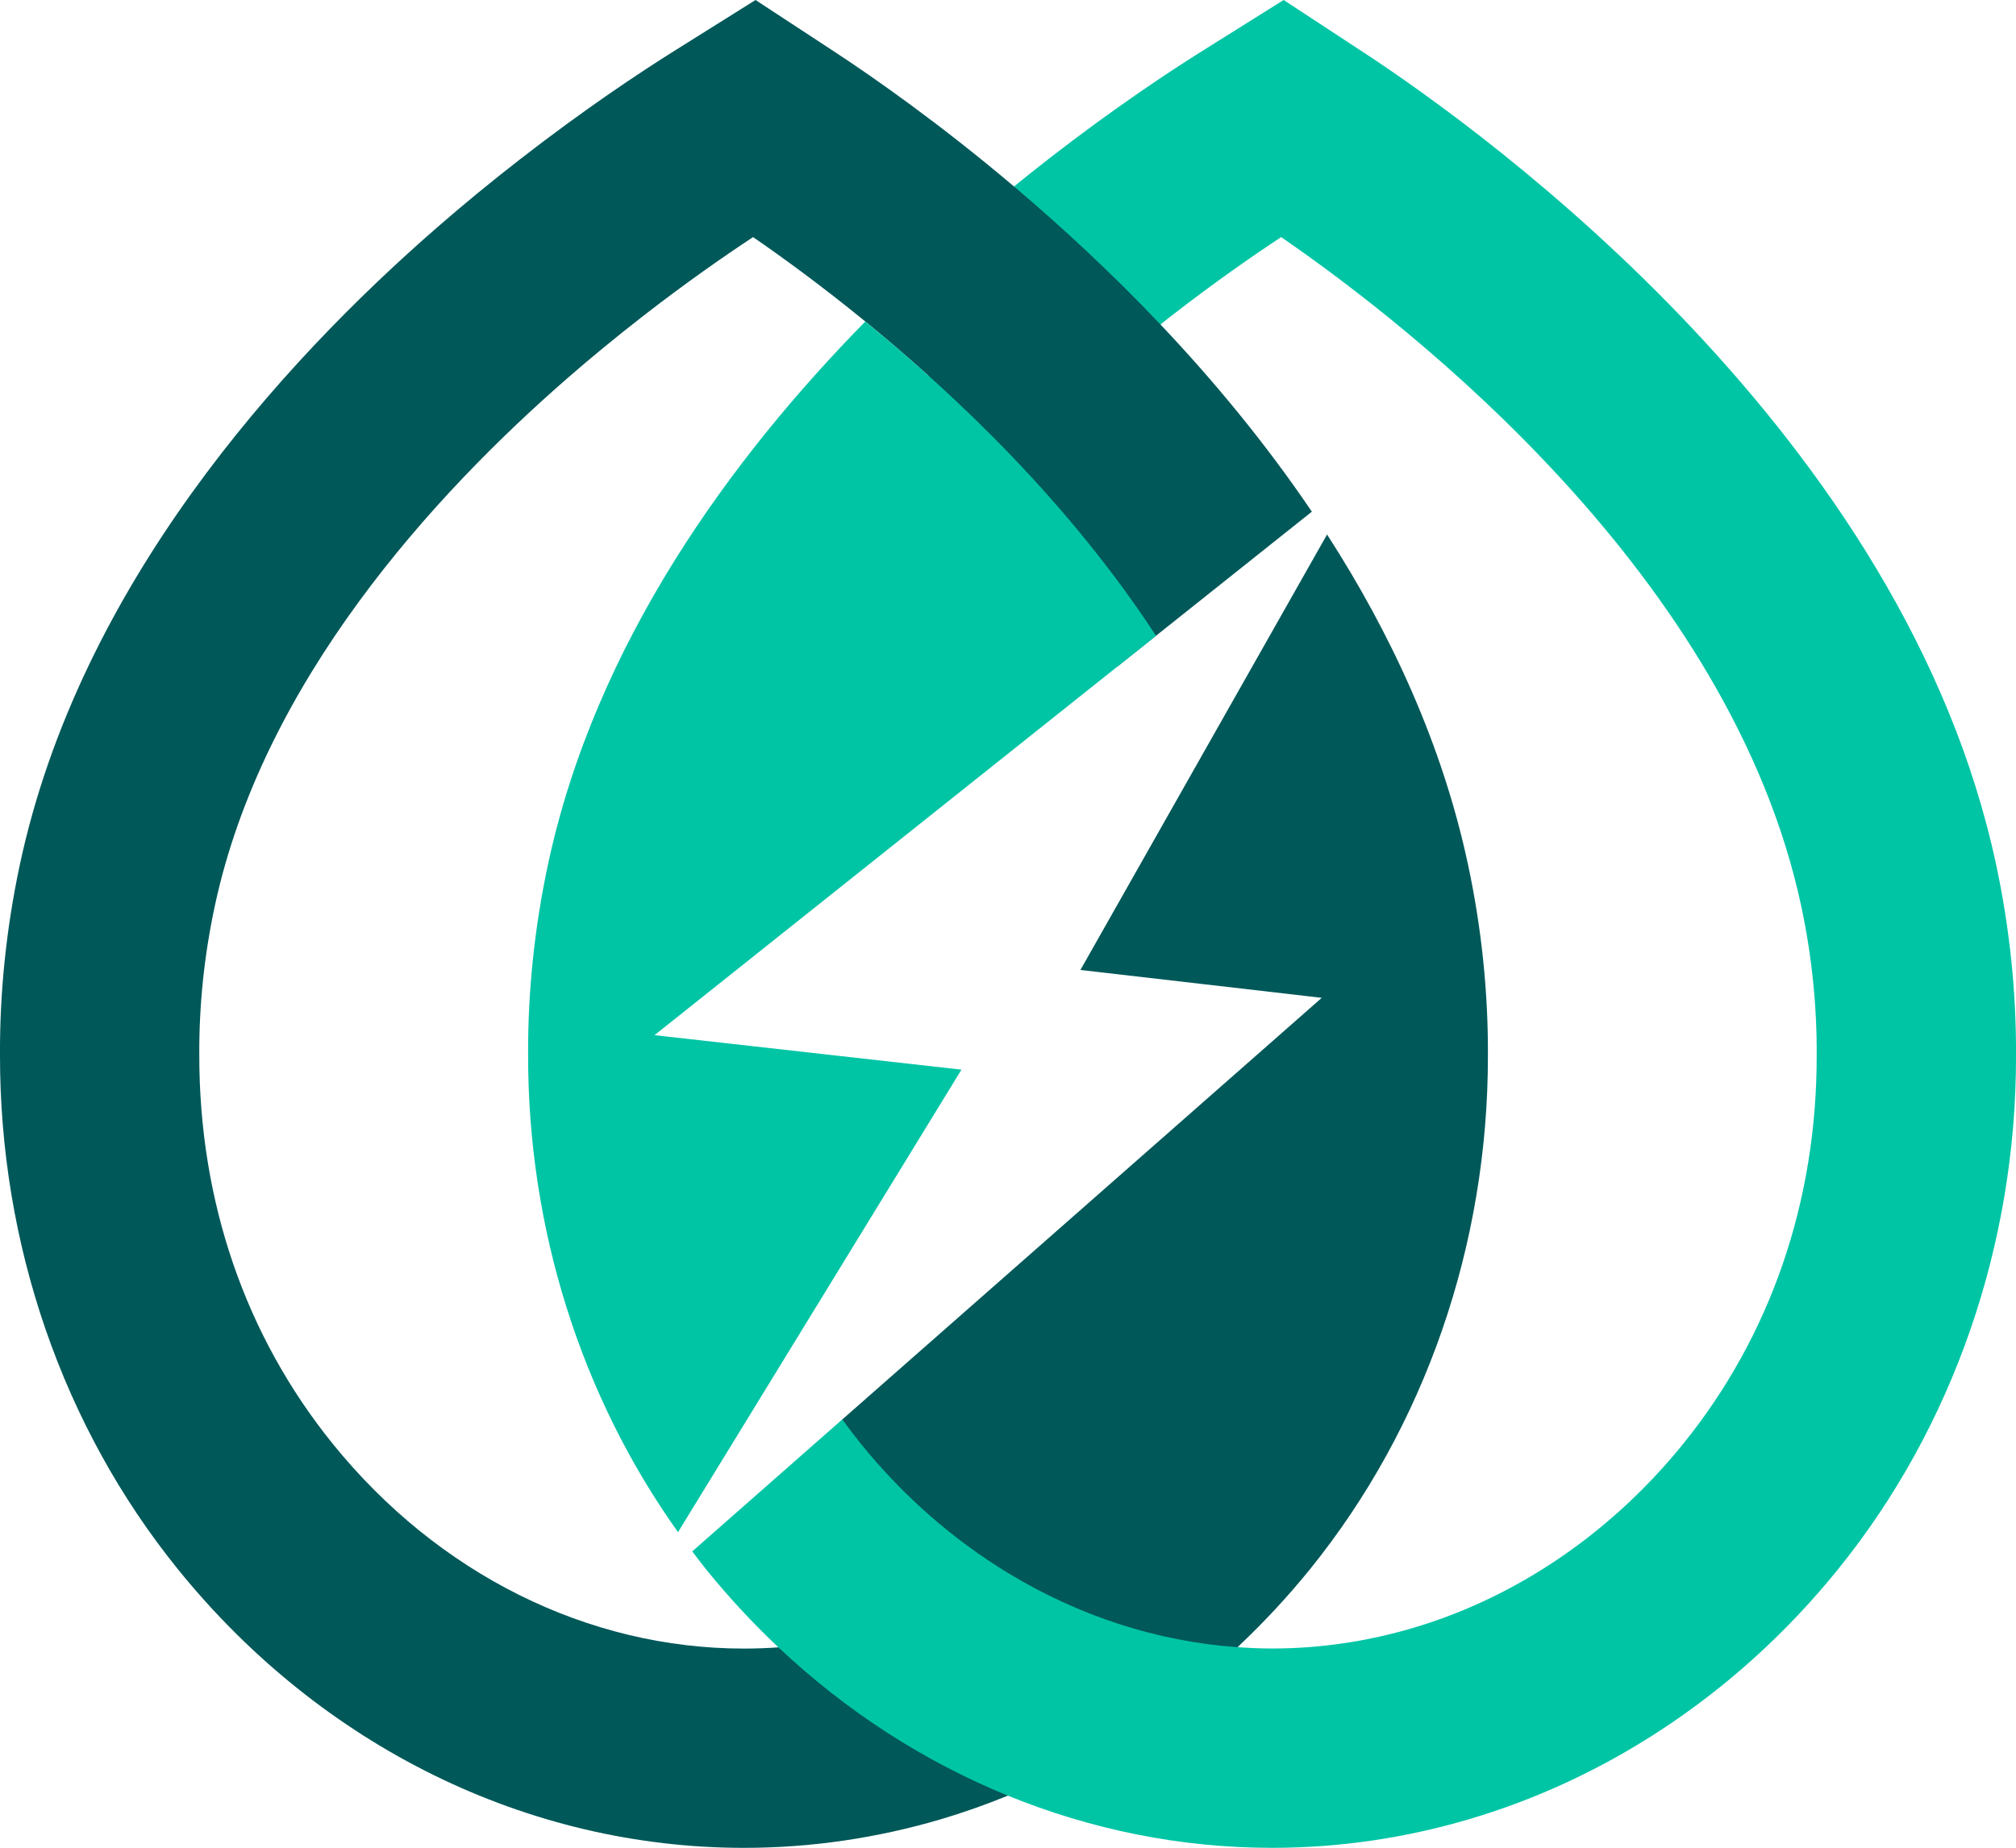 <svg version="1.1" id="图层_1" x="0px" y="0px" width="169.602px" height="155.479px" viewBox="0 0 169.602 155.479" enable-background="new 0 0 169.602 155.479" xml:space="preserve" xmlns:xml="http://www.w3.org/XML/1998/namespace" xmlns="http://www.w3.org/2000/svg" xmlns:xlink="http://www.w3.org/1999/xlink">
  <g>
    <path fill="#005859" d="M66.926,137.24l-1.441,1.367c0,0,0.004,0.007,0.004,0.008c-0.002-0.003-0.005-0.005-0.007-0.007
		c-0.962,0.069-1.927,0.104-2.892,0.104h-0.008c-13.122,0-25.727-6.274-34.577-17.215c-7.378-9.119-11.265-20.442-11.239-32.806
		c-0.02-4.125,0.418-8.308,1.298-12.427C22.096,57.36,36.459,41.633,47.795,31.77c1.995-1.734,4.041-3.416,6.254-5.138
		c3.622-2.815,6.831-5.052,9.307-6.682c2.496,1.719,5.781,4.111,9.438,7.097c1.698,1.386,3.479,2.909,5.298,4.545
		c0.207,4.176,0.961,7.809,1.646,8.835c0.658,0.988,2.427,0.634,4.66-0.568c4.312,7.609,9.581,16.245,9.581,16.245l4.037-3.219l0,0
		l12.347-9.833c-3.921-5.799-8.303-11.069-12.736-15.75c0,0-0.001-0.001-0.001-0.001c5.196-8-12.319-11.611-12.319-11.611
		c-6.295-5.322-11.788-9.157-15.003-11.27L63.562,0L56.73,4.281c-2.926,1.834-7.551,4.902-12.972,9.115
		c-2.459,1.912-4.737,3.784-6.968,5.726C23.528,30.662,6.667,49.336,1.667,72.767C0.538,78.06-0.023,83.443,0,88.714
		c-0.03,15.97,5.285,31.354,14.972,43.328c12.051,14.896,29.403,23.437,47.61,23.437h0.008c5.604,0,11.197-0.815,16.63-2.427
		c1.884-0.559,3.739-1.219,5.566-1.965c-0.001,0-0.002-0.001-0.003-0.001c0.002,0,0.004,0,0.006,0
		C87.114,151.24,73.239,137.24,66.926,137.24z" class="color c1"/>
    <path fill="#005859" d="M70.86,119.431l-1.246,2.371c0,0,18.236,22.148,34.493,16.793C111.864,127.99,70.86,119.431,70.86,119.431z
		" class="color c1"/>
  </g>
  <path fill="#005859" d="M123.506,72.767c-2.171-10.177-6.514-19.498-11.863-27.795l-9.589,16.934l-11.16,19.707l17.289,1.996
	l3.014,0.349l-2.84,2.498l-37.498,32.979c0.509,0.698,1.028,1.39,1.574,2.063c3.581,4.424,7.78,8.069,12.374,10.862
	c5.924,3.601,12.505,5.761,19.299,6.238c2.161-2.033,4.202-4.218,6.097-6.558c9.673-11.955,14.989-27.319,14.972-43.215
	C125.201,83.484,124.64,78.08,123.506,72.767z" class="color c1"/>
  <path fill="#00C5A5" d="M80.887,90l-19.674-2.211l-6.152-0.69l6.521-5.19l35.671-28.411c-3.632-5.565-7.836-10.628-12.115-15.092
	c-4.21-4.392-8.482-8.205-12.343-11.354c-11.218,11.424-22.719,27.059-26.7,45.716c-1.13,5.293-1.69,10.676-1.666,15.947
	c-0.029,14.613,4.434,28.731,12.612,40.201l9.81-16.008L80.887,90z M167.934,72.767c-7.696-36.071-42.666-61.432-53.202-68.347
	L107.99,0l-6.833,4.281c-2.927,1.834-7.551,4.902-12.971,9.115c-0.987,0.769-1.94,1.529-2.88,2.292
	c3.915,3.313,8.136,7.198,12.318,11.612c0.283-0.223,0.563-0.444,0.852-0.669c3.622-2.815,6.831-5.052,9.307-6.682
	c11.116,7.655,37.842,28.599,43.756,56.313c0.882,4.134,1.317,8.332,1.296,12.528c0.016,12.289-3.872,23.599-11.238,32.703
	c-3.248,4.012-7.03,7.432-11.243,10.166c-3.608,2.34-7.47,4.129-11.471,5.313c-3.884,1.151-7.875,1.733-11.863,1.733h-0.008
	c-0.974,0-1.94-0.045-2.905-0.112c-6.794-0.479-13.375-2.64-19.299-6.238c-4.594-2.793-8.793-6.438-12.374-10.862
	c-0.546-0.677-1.065-1.365-1.574-2.063l-12.623,11.103c0.386,0.506,0.766,1.014,1.164,1.508c1.9,2.351,3.938,4.541,6.084,6.565
	c5.729,5.401,12.275,9.613,19.305,12.479c7.035,2.869,14.553,4.392,22.225,4.392h0.008c5.604,0,11.196-0.815,16.629-2.427
	c5.544-1.643,10.869-4.106,15.828-7.323c5.694-3.692,10.794-8.299,15.151-13.687c9.675-11.955,14.991-27.319,14.974-43.215
	C169.628,83.484,169.068,78.08,167.934,72.767z" class="color c2"/>
</svg>
